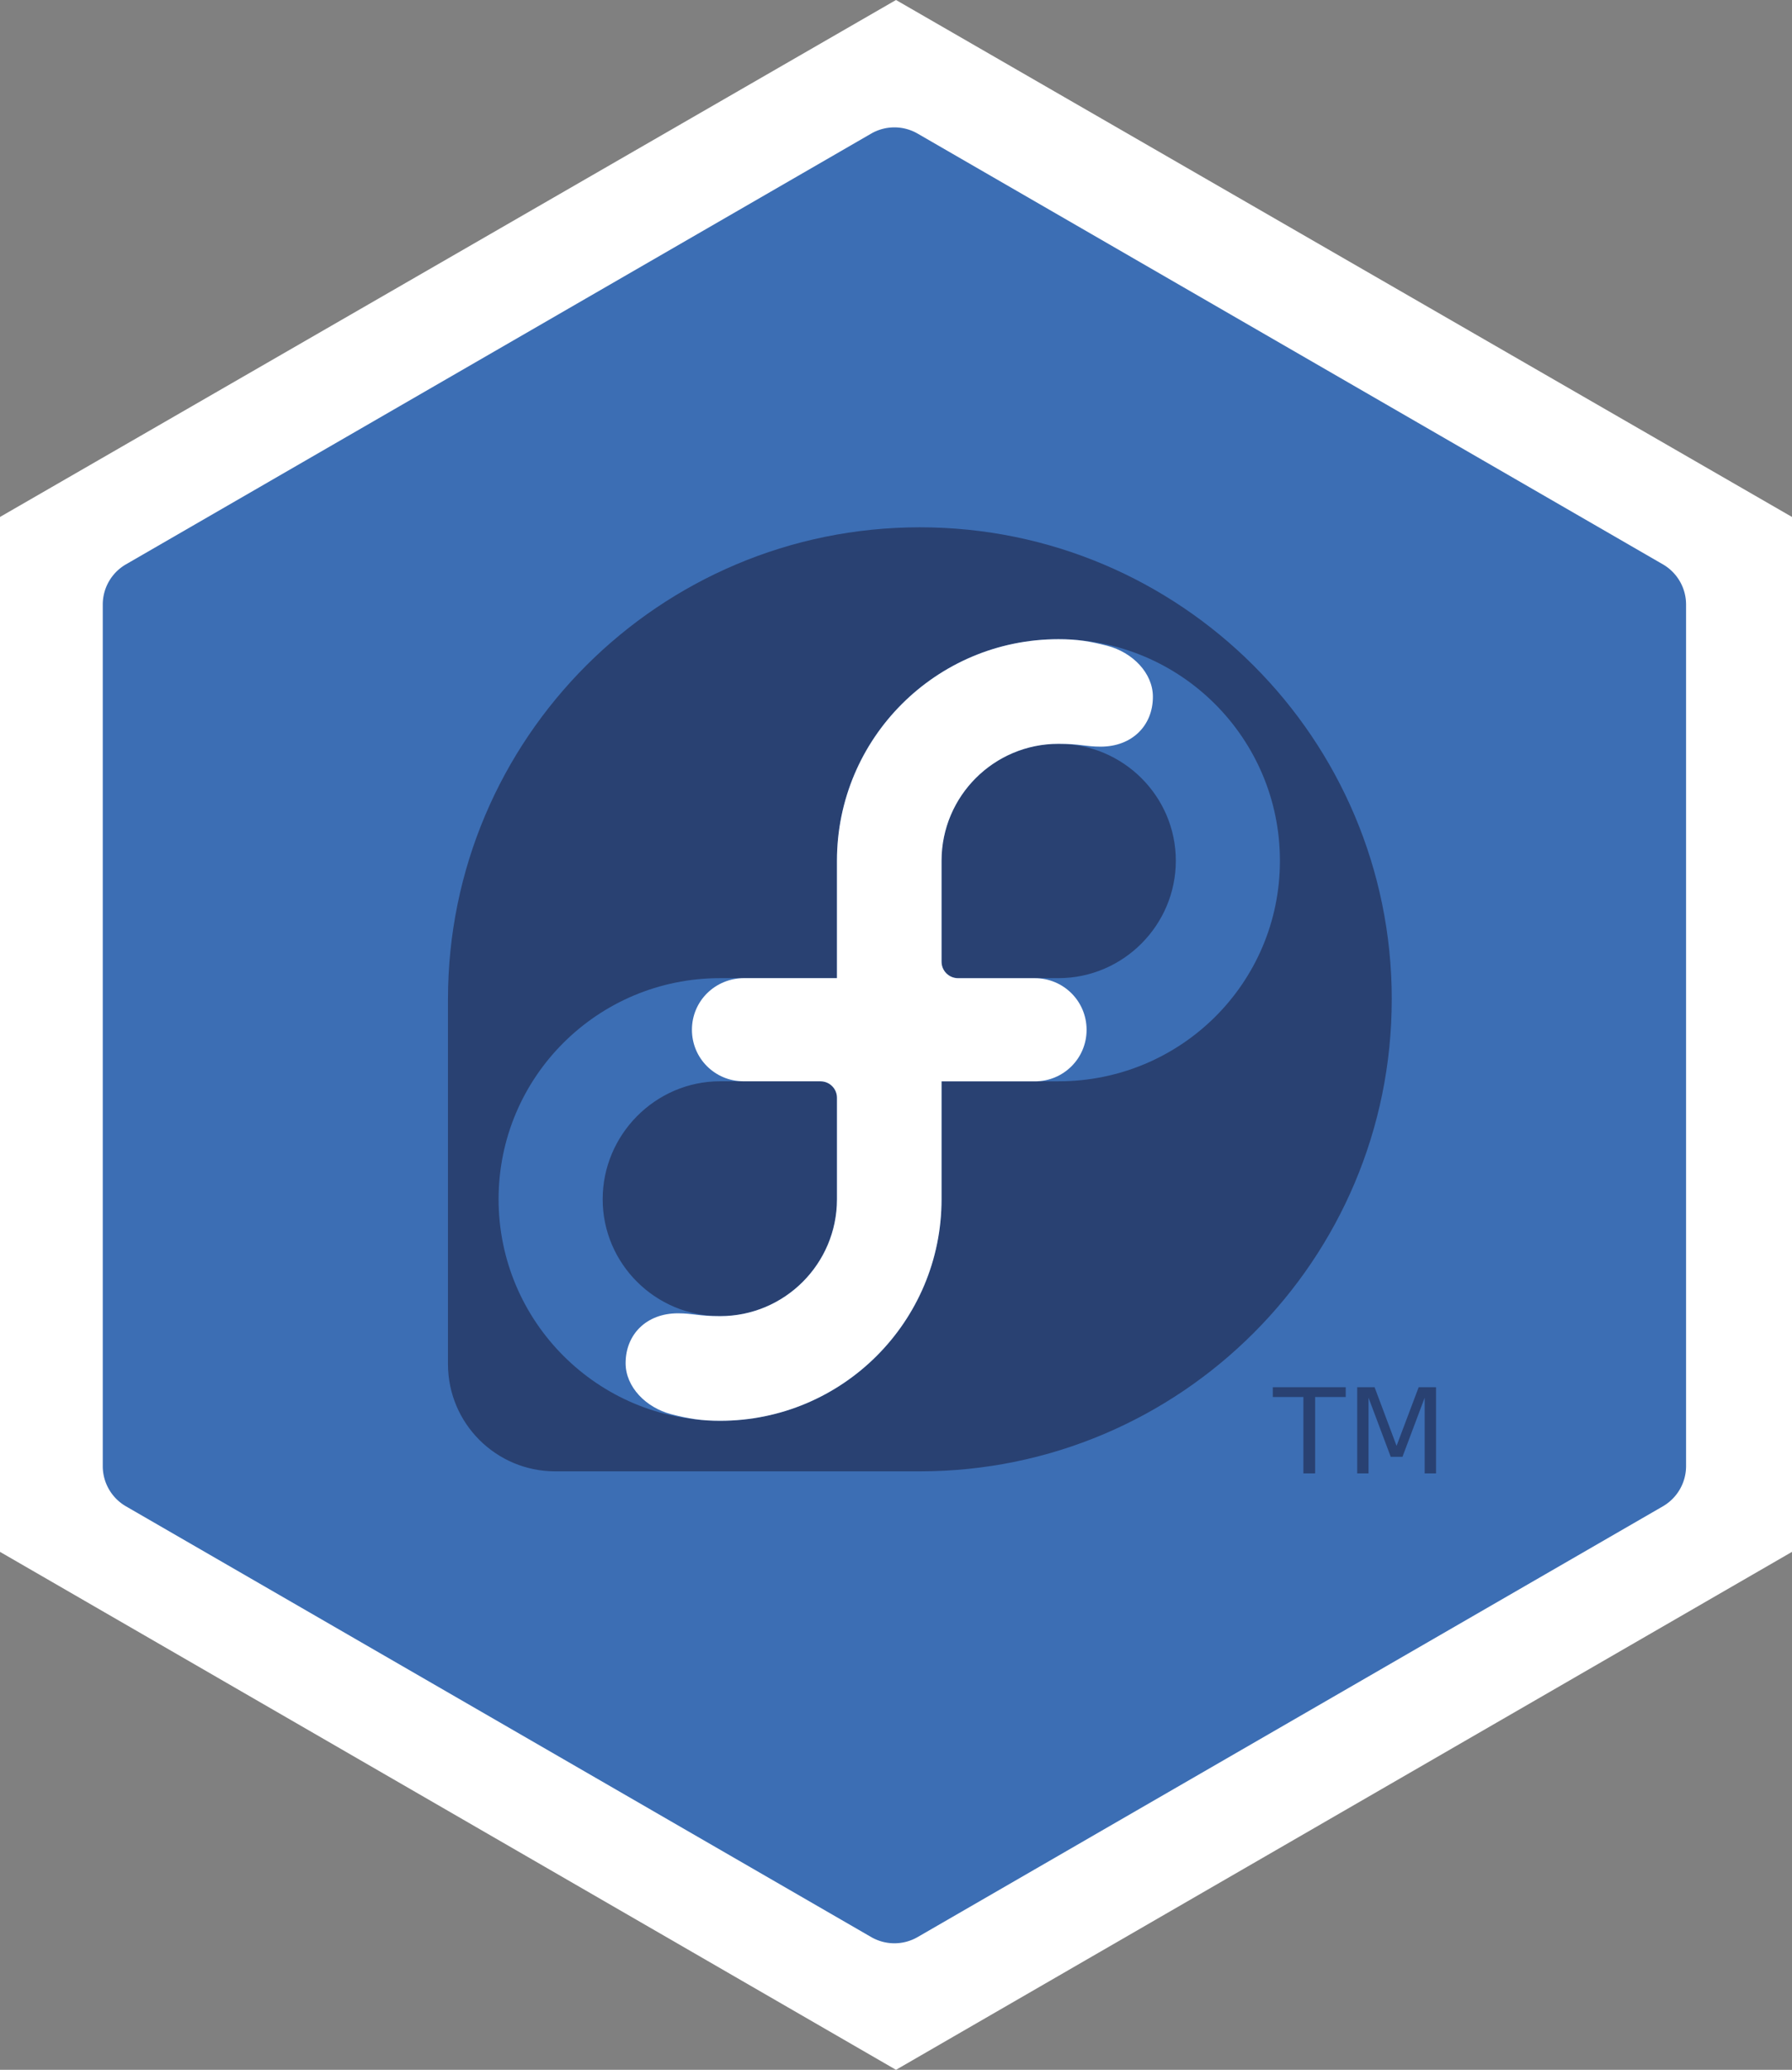 <?xml version="1.0" encoding="UTF-8" standalone="no"?>
<svg
   xmlns:dc="http://purl.org/dc/elements/1.1/"
   xmlns:cc="http://creativecommons.org/ns#"
   xmlns:rdf="http://www.w3.org/1999/02/22-rdf-syntax-ns#"
   xmlns:svg="http://www.w3.org/2000/svg"
   xmlns="http://www.w3.org/2000/svg"
   xmlns:sodipodi="http://sodipodi.sourceforge.net/DTD/sodipodi-0.dtd"
   xmlns:inkscape="http://www.inkscape.org/namespaces/inkscape"
   height="209"
   width="181"
   xml:space="preserve"
   enable-background="new 0 0 320 240"
   viewBox="0 0 181 209"
   y="0px"
   x="0px"
   id="Layer_1"
   version="1.1"
   sodipodi:docname="fedora.svg"
   inkscape:version="0.92.3 (2405546, 2018-03-11)"><rect x="0" y="0" width="181" height="209" fill="#808080" stroke="none"/><sodipodi:namedview
     pagecolor="#ffffff"
     bordercolor="#666666"
     borderopacity="1"
     objecttolerance="10"
     gridtolerance="10"
     guidetolerance="10"
     inkscape:pageopacity="0"
     inkscape:pageshadow="2"
     inkscape:window-width="956"
     inkscape:window-height="1023"
     id="namedview12"
     showgrid="false"
     showguides="false"
     borderlayer="false"
     inkscape:zoom="2.2583732"
     inkscape:cx="130.94308"
     inkscape:cy="85.383755"
     inkscape:window-x="0"
     inkscape:window-y="0"
     inkscape:window-maximized="0"
     inkscape:current-layer="Layer_1"><inkscape:grid
       type="xygrid"
       id="grid872" /></sodipodi:namedview><defs
     id="defs63"><inkscape:path-effect
       hide_knots="false"
       only_selected="false"
       ignore_radius_0="false"
       use_knot_distance="false"
       flexible="false"
       helper_size="0"
       chamfer_steps="1"
       radius="4"
       method="auto"
       unit="px"
       fillet_chamfer_values="-2.311,1 | -2.308,1 | -2.308,1 | -2.311,1 | -2.308,1 | -2.308,1"
       is_visible="true"
       id="path-effect4167"
       effect="fillet-chamfer" /><inkscape:path-effect
       hide_knots="false"
       only_selected="false"
       ignore_radius_0="false"
       use_knot_distance="false"
       flexible="false"
       helper_size="0"
       chamfer_steps="1"
       radius="8"
       method="auto"
       unit="px"
       fillet_chamfer_values="-4.616,1 | -4.62,1 | -4.62,1 | -4.616,1 | -4.62,1 | -4.62,1"
       is_visible="true"
       id="path-effect4163"
       effect="fillet-chamfer" /><inkscape:path-effect
       hide_knots="false"
       only_selected="false"
       ignore_radius_0="false"
       use_knot_distance="false"
       flexible="false"
       helper_size="0"
       chamfer_steps="1"
       radius="0"
       method="auto"
       unit="px"
       fillet_chamfer_values=""
       is_visible="true"
       id="path-effect4161"
       effect="fillet-chamfer" /><inkscape:perspective
       id="perspective4138"
       inkscape:persp3d-origin="372.04727 : 350.78742 : 1"
       inkscape:vp_z="744.09454 : 526.18112 : 1"
       inkscape:vp_y="0 : 999.99999 : 0"
       inkscape:vp_x="0 : 526.18112 : 1"
       sodipodi:type="inkscape:persp3d" /></defs><polygon
     transform="translate(-70,-15)"
     style="fill:#ffffff;fill-opacity:1;stroke:none;stroke-opacity:1"
     id="polygon3"
     points="251,171.7 160.5,224 70,171.7 70,67.2 160.5,15 251,67.2 "
     inkscape:export-xdpi="96"
     inkscape:export-ydpi="96"
     inkscape:export-filename="/media/micah/Storage/projects/fedora/hexbin/hexagons/fedora.png" /><path
     id="path4149"
     d="M 87.993,13.491 12.722,56.985 a 4.69,4.69 0 0 0 -2.343,4.061 V 148.04 a 4.69,4.69 0 0 0 2.343,4.061 l 75.271,43.494 a 4.69,4.69 0 0 0 4.693,0 l 75.271,-43.494 a 4.69,4.69 0 0 0 2.343,-4.061 V 61.045 a 4.69,4.69 0 0 0 -2.343,-4.061 L 92.685,13.491 a 4.69,4.69 0 0 0 -4.693,0 z"
     style="fill:#3c6eb4;fill-opacity:1;fill-rule:evenodd;stroke:none;stroke-width:0.786px;stroke-linecap:butt;stroke-linejoin:miter;stroke-opacity:1"
     inkscape:connector-curvature="0" /><g
     style="stroke-width:0.91"
     id="g4190"
     transform="matrix(1.172,0,0,1.172,-302.731,70.595)"><g
       style="stroke-width:0.91"
       id="layer1-2"
       transform="matrix(2.231,0,0,2.231,-697.121,-785.269)"><path
         style="fill:#294172;stroke-width:0.91"
         id="path25"
         d="m 482.012,363.574 c 0,-10.068 -8.161,-18.229 -18.229,-18.229 -10.063,0 -18.222,8.155 -18.229,18.216 l -4.2e-4,-4.2e-4 v 14.107 l 4.2e-4,4.2e-4 c 0.005,2.285 1.858,4.134 4.145,4.134 0.007,0 0.013,-8.4e-4 0.019,-8.4e-4 l 10e-4,8.4e-4 h 14.071 v 0 c 10.064,-0.004 18.221,-8.163 18.221,-18.228 z"
         inkscape:connector-curvature="0" /><path
         style="fill:#3c6eb4;stroke-width:0.91"
         id="path29"
         d="m 469.136,349.666 c -4.725,0 -8.556,3.83 -8.556,8.556 0,0.002 0,0.004 0,0.006 v 4.528 h -4.514 c -8.5e-4,0 -8.5e-4,0 -10e-4,0 -4.725,0 -8.556,3.812 -8.556,8.537 0,4.725 3.83,8.556 8.556,8.556 4.725,0 8.555,-3.83 8.555,-8.556 0,-0.002 0,-0.004 0,-0.006 v -4.547 h 4.514 c 8.5e-4,0 0.001,0 0.002,0 4.725,0 8.555,-3.793 8.555,-8.518 0,-4.725 -3.83,-8.556 -8.555,-8.556 z m -8.556,21.635 c -0.004,2.49 -2.024,4.508 -4.516,4.508 -2.494,0 -4.534,-2.022 -4.534,-4.516 0,-2.494 2.04,-4.554 4.534,-4.554 0.002,0 0.004,4.2e-4 0.006,4.2e-4 h 3.87 c 0.001,0 0.002,-4.2e-4 0.003,-4.2e-4 0.352,0 0.638,0.285 0.638,0.637 0,4.2e-4 -4.2e-4,8.4e-4 -4.2e-4,10e-4 v 3.923 h -4.2e-4 z m 8.555,-8.545 c -0.001,0 -0.003,0 -0.004,0 h -3.872 c -8.4e-4,0 -0.002,0 -0.002,0 -0.353,0 -0.638,-0.285 -0.638,-0.638 v -4.2e-4 -3.903 c 0.004,-2.491 2.024,-4.509 4.516,-4.509 2.494,0 4.535,2.022 4.535,4.516 4.2e-4,2.493 -2.04,4.534 -4.534,4.534 z"
         inkscape:connector-curvature="0" /><path
         style="fill:#ffffff;stroke-width:0.91"
         id="path31"
         d="m 460.58,362.756 v -4.528 c 0,-0.002 0,-0.004 0,-0.006 0,-4.725 3.83,-8.556 8.556,-8.556 0.717,0 1.226,0.081 1.89,0.255 0.968,0.254 1.758,1.046 1.758,1.969 4.2e-4,1.116 -0.809,1.926 -2.019,1.926 -0.576,0 -0.785,-0.11 -1.629,-0.11 -2.491,0 -4.511,2.018 -4.516,4.509 v 3.904 4.2e-4 c 0,0.353 0.285,0.638 0.638,0.638 4.3e-4,0 0.001,0 0.002,0 h 2.965 c 1.105,0 1.997,0.885 1.998,1.993 0,1.108 -0.894,1.991 -1.998,1.991 h -3.605 v 4.547 c 0,0.002 0,0.004 0,0.006 0,4.725 -3.83,8.555 -8.555,8.555 -0.717,0 -1.226,-0.081 -1.89,-0.255 -0.968,-0.253 -1.758,-1.046 -1.759,-1.969 0,-1.116 0.809,-1.927 2.02,-1.927 0.576,0 0.785,0.11 1.629,0.11 2.491,0 4.512,-2.018 4.516,-4.508 0,0 0,-3.924 0,-3.924 0,-0.352 -0.286,-0.637 -0.638,-0.637 -4.3e-4,0 -8.5e-4,0 -0.002,0 l -2.965,-4.2e-4 c -1.105,0 -1.998,-0.882 -1.998,-1.99 -4.3e-4,-1.115 0.902,-1.994 2.019,-1.994 h 3.583 v 0 z"
         inkscape:connector-curvature="0" /><path
         style="fill:#294172;stroke-width:0.91;enable-background:new"
         id="text6223"
         d="m 477.417,378.553 h 2.816 v 0.379 h -1.182 v 2.949 h -0.453 v -2.949 h -1.182 v -0.379 m 3.261,0 h 0.671 l 0.849,2.265 0.854,-2.265 h 0.671 v 3.328 h -0.439 v -2.923 l -0.858,2.283 h -0.453 l -0.858,-2.283 v 2.923 h -0.437 v -3.328"
         inkscape:connector-curvature="0" /></g></g></svg>